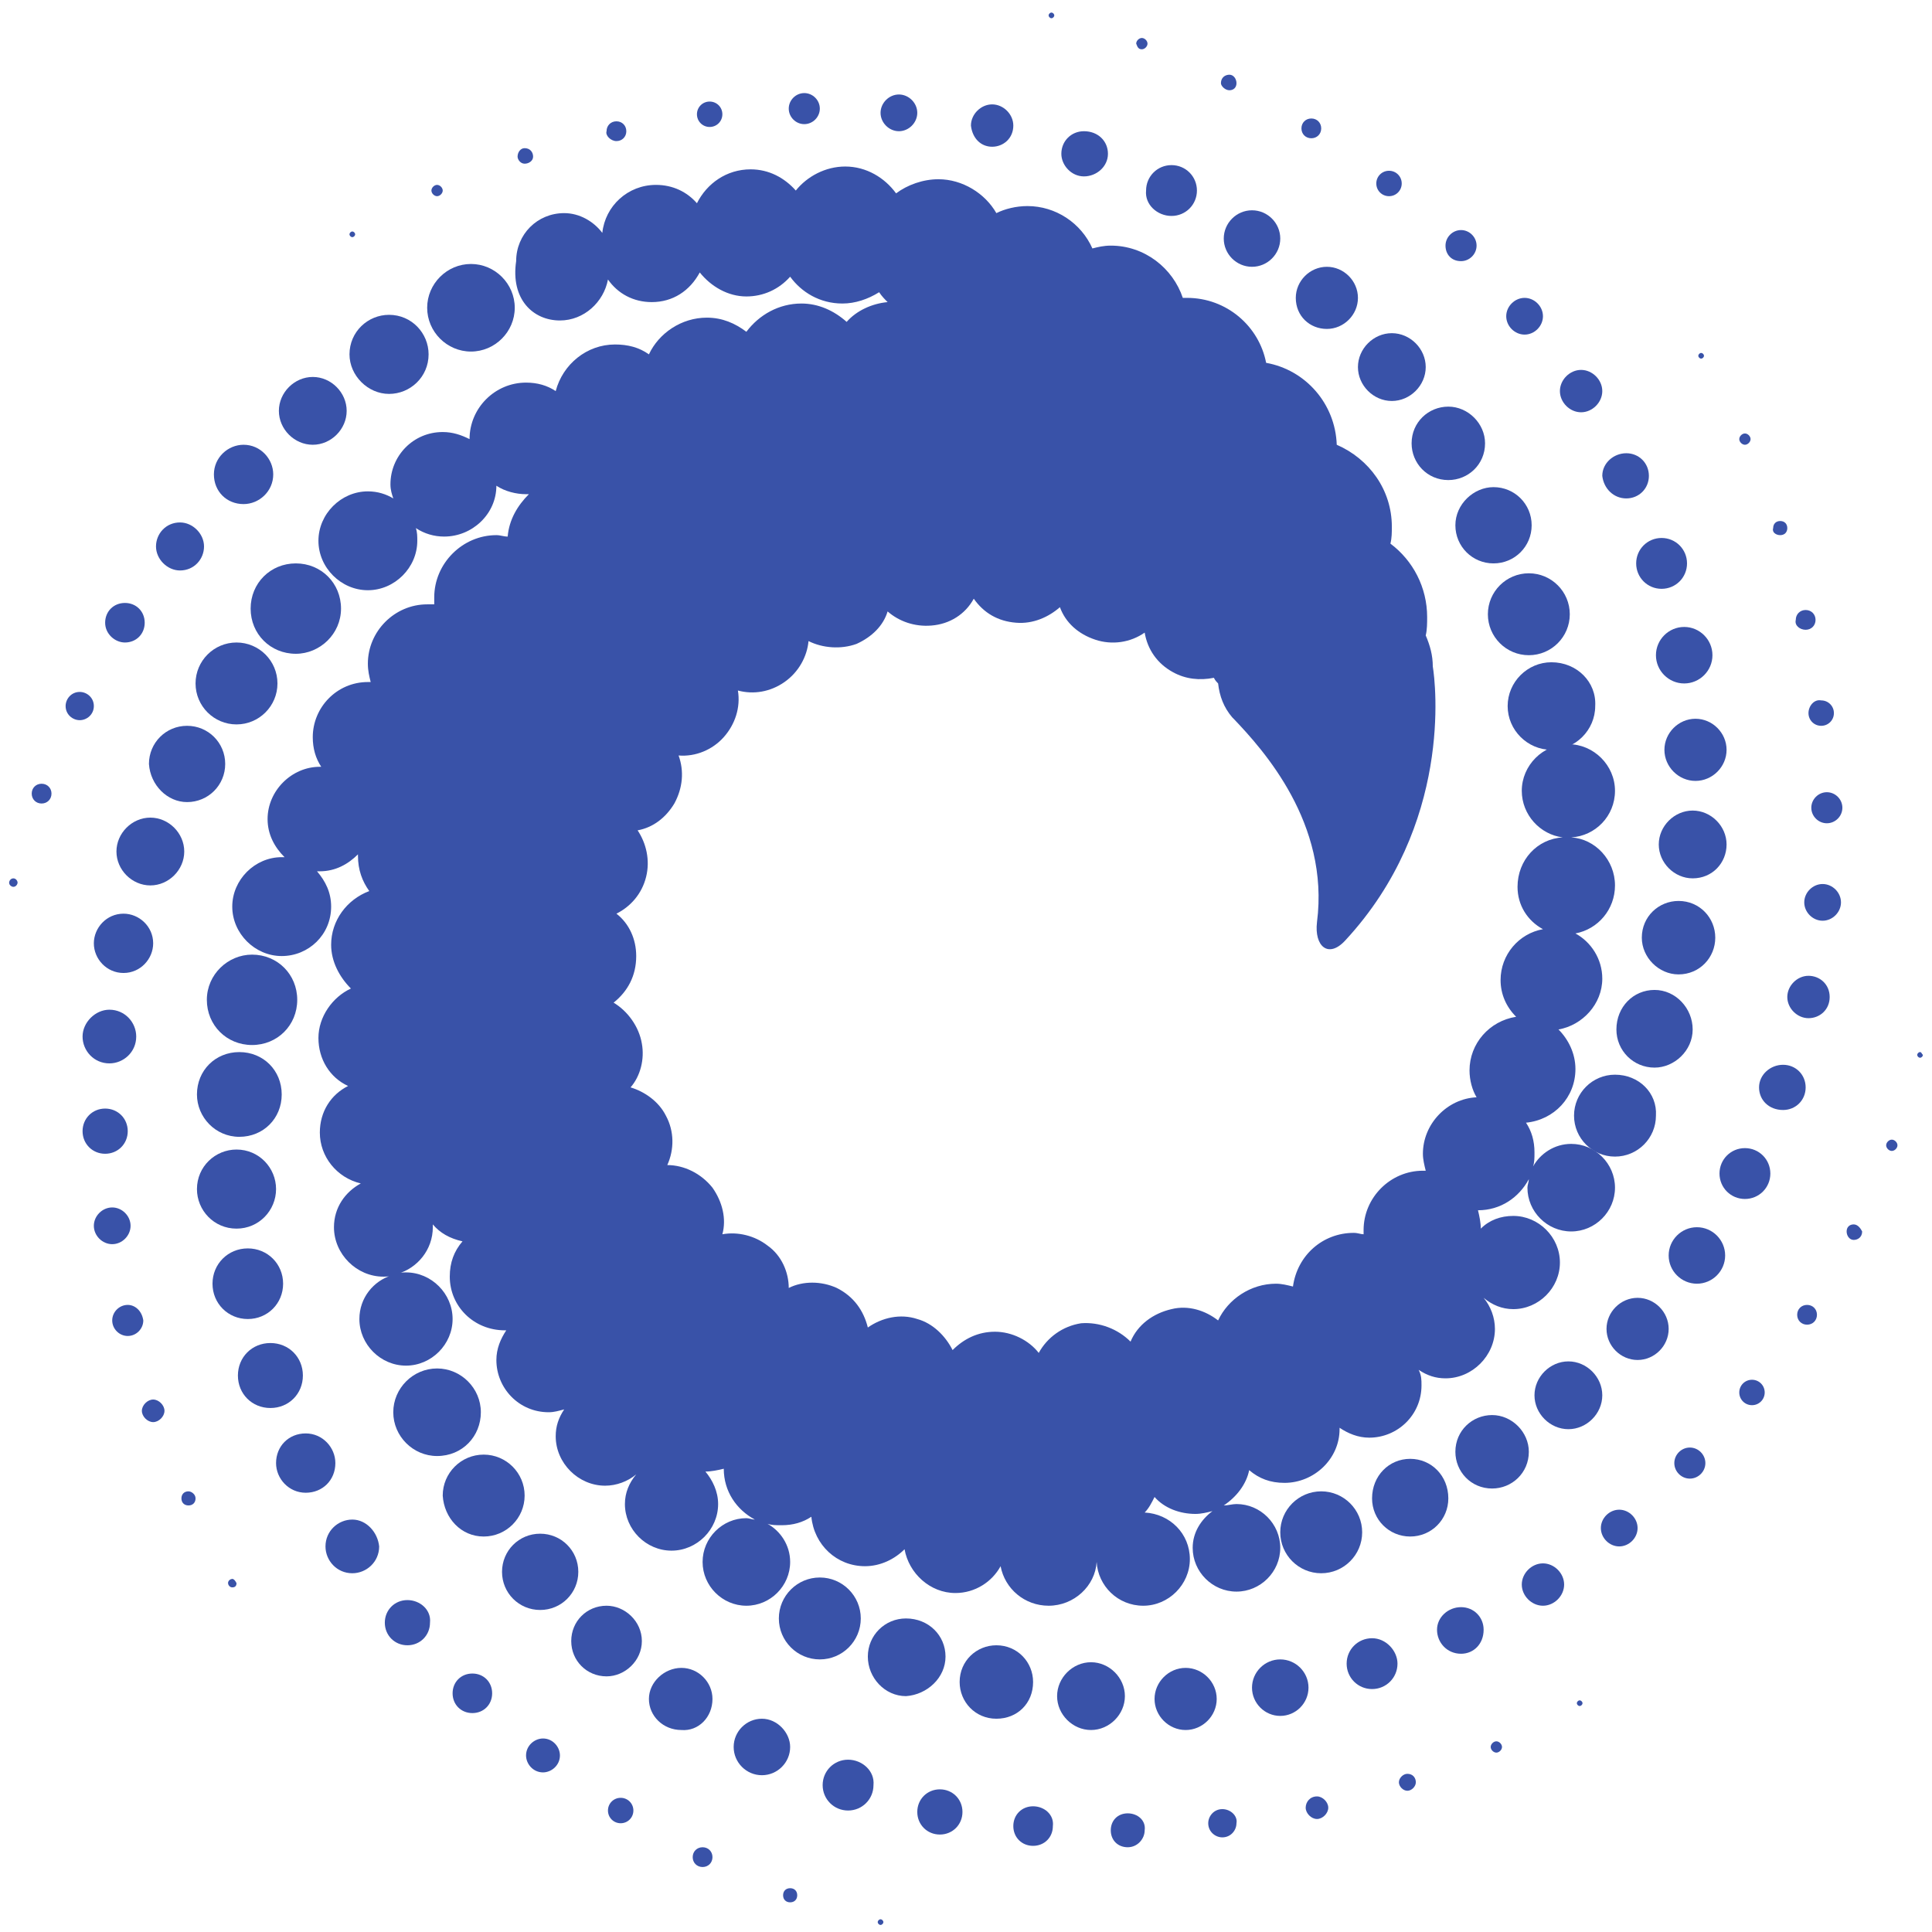 <svg width="106" height="106" viewBox="0 0 106 106" fill="none" xmlns="http://www.w3.org/2000/svg">
<path d="M48.312 105.302C48.234 105.302 48.157 105.38 48.157 105.457C48.157 105.535 48.234 105.612 48.312 105.612C48.389 105.612 48.467 105.535 48.467 105.457C48.467 105.38 48.389 105.302 48.312 105.302Z" fill="#3952A8"/>
<path d="M43.352 103.597C43.12 103.597 42.965 103.752 42.965 103.985C42.965 104.217 43.12 104.372 43.352 104.372C43.585 104.372 43.74 104.217 43.74 103.985C43.74 103.752 43.585 103.597 43.352 103.597Z" fill="#3952A8"/>
<path d="M38.548 101.35C38.238 101.35 38.005 101.583 38.005 101.893C38.005 102.202 38.238 102.435 38.548 102.435C38.858 102.435 39.09 102.202 39.09 101.893C39.09 101.583 38.858 101.35 38.548 101.35Z" fill="#3952A8"/>
<path d="M34.053 98.638C33.666 98.638 33.356 98.948 33.356 99.335C33.356 99.723 33.666 100.033 34.053 100.033C34.441 100.033 34.751 99.723 34.751 99.335C34.751 98.948 34.441 98.638 34.053 98.638Z" fill="#3952A8"/>
<path d="M29.792 95.383C29.327 95.383 28.862 95.771 28.862 96.313C28.862 96.778 29.249 97.243 29.792 97.243C30.256 97.243 30.721 96.856 30.721 96.313C30.721 95.848 30.334 95.383 29.792 95.383Z" fill="#3952A8"/>
<path d="M25.917 91.819C25.297 91.819 24.832 92.284 24.832 92.904C24.832 93.524 25.297 93.989 25.917 93.989C26.537 93.989 27.002 93.524 27.002 92.904C27.002 92.284 26.537 91.819 25.917 91.819Z" fill="#3952A8"/>
<path d="M22.352 87.789C21.655 87.789 21.113 88.332 21.113 89.029C21.113 89.727 21.655 90.269 22.352 90.269C23.05 90.269 23.592 89.727 23.592 89.029C23.67 88.332 23.05 87.789 22.352 87.789Z" fill="#3952A8"/>
<path d="M19.33 83.372C18.555 83.372 17.858 83.992 17.858 84.845C17.858 85.62 18.478 86.317 19.33 86.317C20.105 86.317 20.803 85.697 20.803 84.845C20.725 84.07 20.105 83.372 19.33 83.372Z" fill="#3952A8"/>
<path d="M18.4 80.273C18.4 79.42 17.703 78.645 16.773 78.645C15.843 78.645 15.146 79.343 15.146 80.273C15.146 81.125 15.843 81.9 16.773 81.9C17.703 81.9 18.4 81.203 18.4 80.273Z" fill="#3952A8"/>
<path d="M16.618 75.468C16.618 74.461 15.843 73.686 14.836 73.686C13.828 73.686 13.053 74.461 13.053 75.468C13.053 76.476 13.828 77.251 14.836 77.251C15.843 77.251 16.618 76.476 16.618 75.468Z" fill="#3952A8"/>
<path d="M15.533 70.431C15.533 69.347 14.681 68.494 13.596 68.494C12.511 68.494 11.659 69.347 11.659 70.431C11.659 71.516 12.511 72.369 13.596 72.369C14.681 72.369 15.533 71.516 15.533 70.431Z" fill="#3952A8"/>
<path d="M15.146 65.24C15.146 64.077 14.216 63.07 12.976 63.07C11.814 63.07 10.806 64 10.806 65.24C10.806 66.402 11.736 67.409 12.976 67.409C14.216 67.409 15.146 66.402 15.146 65.24Z" fill="#3952A8"/>
<path d="M13.131 62.372C14.448 62.372 15.456 61.365 15.456 60.048C15.456 58.73 14.448 57.723 13.131 57.723C11.814 57.723 10.806 58.73 10.806 60.048C10.806 61.288 11.814 62.372 13.131 62.372Z" fill="#3952A8"/>
<path d="M11.349 54.856C11.349 56.251 12.434 57.335 13.829 57.335C15.223 57.335 16.308 56.251 16.308 54.856C16.308 53.461 15.223 52.376 13.829 52.376C12.511 52.376 11.349 53.461 11.349 54.856Z" fill="#3952A8"/>
<path d="M86.67 93.291C86.592 93.291 86.515 93.369 86.515 93.446C86.515 93.524 86.592 93.601 86.67 93.601C86.747 93.601 86.825 93.524 86.825 93.446C86.825 93.369 86.747 93.291 86.67 93.291Z" fill="#3952A8"/>
<path d="M82.098 95.538C81.943 95.538 81.788 95.693 81.788 95.848C81.788 96.003 81.943 96.158 82.098 96.158C82.253 96.158 82.408 96.003 82.408 95.848C82.408 95.693 82.253 95.538 82.098 95.538Z" fill="#3952A8"/>
<path d="M77.216 97.321C76.983 97.321 76.751 97.553 76.751 97.785C76.751 98.018 76.983 98.251 77.216 98.251C77.448 98.251 77.681 98.018 77.681 97.785C77.681 97.553 77.526 97.321 77.216 97.321Z" fill="#3952A8"/>
<path d="M72.257 98.561C71.869 98.561 71.637 98.871 71.637 99.18C71.637 99.49 71.947 99.8 72.257 99.8C72.567 99.8 72.876 99.49 72.876 99.18C72.876 98.871 72.567 98.561 72.257 98.561Z" fill="#3952A8"/>
<path d="M67.064 99.258C66.6 99.258 66.29 99.645 66.29 100.033C66.29 100.498 66.677 100.808 67.064 100.808C67.529 100.808 67.839 100.42 67.839 100.033C67.917 99.645 67.529 99.258 67.064 99.258Z" fill="#3952A8"/>
<path d="M61.873 99.49C61.33 99.49 60.943 99.878 60.943 100.42C60.943 100.963 61.33 101.35 61.873 101.35C62.415 101.35 62.803 100.885 62.803 100.42C62.88 99.878 62.415 99.49 61.873 99.49Z" fill="#3952A8"/>
<path d="M56.681 99.103C56.061 99.103 55.596 99.568 55.596 100.188C55.596 100.808 56.061 101.273 56.681 101.273C57.301 101.273 57.766 100.808 57.766 100.188C57.843 99.568 57.301 99.103 56.681 99.103Z" fill="#3952A8"/>
<path d="M51.566 98.173C50.869 98.173 50.327 98.716 50.327 99.413C50.327 100.11 50.869 100.653 51.566 100.653C52.264 100.653 52.806 100.11 52.806 99.413C52.806 98.716 52.264 98.173 51.566 98.173Z" fill="#3952A8"/>
<path d="M46.53 96.546C45.755 96.546 45.135 97.166 45.135 97.941C45.135 98.715 45.755 99.335 46.53 99.335C47.304 99.335 47.924 98.715 47.924 97.941C48.002 97.166 47.304 96.546 46.53 96.546Z" fill="#3952A8"/>
<path d="M41.803 94.299C40.95 94.299 40.253 94.996 40.253 95.848C40.253 96.701 40.95 97.398 41.803 97.398C42.655 97.398 43.352 96.701 43.352 95.848C43.352 95.073 42.655 94.299 41.803 94.299Z" fill="#3952A8"/>
<path d="M39.09 93.214C39.09 92.284 38.316 91.509 37.386 91.509C36.456 91.509 35.603 92.284 35.603 93.214C35.603 94.144 36.378 94.918 37.386 94.918C38.316 94.996 39.09 94.221 39.09 93.214Z" fill="#3952A8"/>
<path d="M33.279 88.099C32.194 88.099 31.341 88.952 31.341 90.037C31.341 91.121 32.194 91.974 33.279 91.974C34.286 91.974 35.216 91.121 35.216 90.037C35.216 88.952 34.286 88.099 33.279 88.099Z" fill="#3952A8"/>
<path d="M29.636 84.147C28.474 84.147 27.544 85.077 27.544 86.24C27.544 87.402 28.474 88.332 29.636 88.332C30.799 88.332 31.729 87.402 31.729 86.24C31.729 85.077 30.799 84.147 29.636 84.147Z" fill="#3952A8"/>
<path d="M26.537 84.302C27.777 84.302 28.784 83.295 28.784 82.055C28.784 80.815 27.777 79.808 26.537 79.808C25.297 79.808 24.29 80.815 24.29 82.055C24.367 83.295 25.297 84.302 26.537 84.302Z" fill="#3952A8"/>
<path d="M26.382 77.483C26.382 76.166 25.297 75.081 23.98 75.081C22.662 75.081 21.577 76.166 21.577 77.483C21.577 78.8 22.662 79.885 23.98 79.885C25.374 79.885 26.382 78.8 26.382 77.483Z" fill="#3952A8"/>
<path d="M105.345 57.723C105.268 57.723 105.19 57.8 105.19 57.878C105.19 57.955 105.268 58.033 105.345 58.033C105.423 58.033 105.5 57.955 105.5 57.878C105.423 57.8 105.423 57.723 105.345 57.723Z" fill="#3952A8"/>
<path d="M103.795 62.527C103.64 62.527 103.485 62.682 103.485 62.837C103.485 62.992 103.64 63.147 103.795 63.147C103.95 63.147 104.105 62.992 104.105 62.837C104.105 62.682 103.95 62.527 103.795 62.527Z" fill="#3952A8"/>
<path d="M101.703 67.177C101.471 67.177 101.316 67.332 101.316 67.564C101.316 67.797 101.471 68.029 101.703 68.029C101.935 68.029 102.168 67.874 102.168 67.564C102.09 67.409 101.935 67.177 101.703 67.177Z" fill="#3952A8"/>
<path d="M99.146 71.594C98.836 71.594 98.603 71.826 98.603 72.136C98.603 72.446 98.836 72.679 99.146 72.679C99.456 72.679 99.688 72.446 99.688 72.136C99.688 71.826 99.456 71.594 99.146 71.594Z" fill="#3952A8"/>
<path d="M96.124 75.701C95.736 75.701 95.426 76.011 95.426 76.398C95.426 76.785 95.736 77.096 96.124 77.096C96.511 77.096 96.821 76.785 96.821 76.398C96.821 76.011 96.511 75.701 96.124 75.701Z" fill="#3952A8"/>
<path d="M92.714 79.42C92.249 79.42 91.862 79.808 91.862 80.273C91.862 80.738 92.249 81.125 92.714 81.125C93.179 81.125 93.566 80.738 93.566 80.273C93.566 79.808 93.179 79.42 92.714 79.42Z" fill="#3952A8"/>
<path d="M88.839 82.83C88.297 82.83 87.832 83.295 87.832 83.837C87.832 84.38 88.297 84.845 88.839 84.845C89.382 84.845 89.847 84.38 89.847 83.837C89.847 83.295 89.382 82.83 88.839 82.83Z" fill="#3952A8"/>
<path d="M84.655 85.775C84.035 85.775 83.493 86.317 83.493 86.937C83.493 87.557 84.035 88.099 84.655 88.099C85.275 88.099 85.817 87.557 85.817 86.937C85.817 86.317 85.275 85.775 84.655 85.775Z" fill="#3952A8"/>
<path d="M80.161 88.177C79.463 88.177 78.843 88.719 78.843 89.417C78.843 90.114 79.386 90.734 80.161 90.734C80.858 90.734 81.4 90.192 81.4 89.417C81.4 88.719 80.858 88.177 80.161 88.177Z" fill="#3952A8"/>
<path d="M75.279 89.882C74.504 89.882 73.884 90.501 73.884 91.276C73.884 92.051 74.504 92.671 75.279 92.671C76.053 92.671 76.674 92.051 76.674 91.276C76.674 90.579 76.053 89.882 75.279 89.882Z" fill="#3952A8"/>
<path d="M70.242 91.044C69.389 91.044 68.692 91.741 68.692 92.594C68.692 93.446 69.389 94.144 70.242 94.144C71.094 94.144 71.791 93.446 71.791 92.594C71.791 91.741 71.094 91.044 70.242 91.044Z" fill="#3952A8"/>
<path d="M65.05 91.509C64.12 91.509 63.345 92.284 63.345 93.214C63.345 94.144 64.12 94.918 65.05 94.918C65.98 94.918 66.755 94.144 66.755 93.214C66.755 92.284 65.98 91.509 65.05 91.509Z" fill="#3952A8"/>
<path d="M61.718 93.059C61.718 92.051 60.865 91.199 59.858 91.199C58.851 91.199 57.998 92.051 57.998 93.059C57.998 94.066 58.851 94.918 59.858 94.918C60.865 94.918 61.718 94.066 61.718 93.059Z" fill="#3952A8"/>
<path d="M56.681 92.284C56.681 91.199 55.828 90.269 54.666 90.269C53.581 90.269 52.651 91.121 52.651 92.284C52.651 93.369 53.504 94.299 54.666 94.299C55.828 94.299 56.681 93.446 56.681 92.284Z" fill="#3952A8"/>
<path d="M51.876 90.889C51.876 89.727 50.947 88.797 49.707 88.797C48.544 88.797 47.614 89.727 47.614 90.889C47.614 92.051 48.544 93.059 49.707 93.059C50.869 92.981 51.876 92.051 51.876 90.889Z" fill="#3952A8"/>
<path d="M47.227 88.797C47.227 87.557 46.219 86.55 44.98 86.55C43.74 86.55 42.732 87.557 42.732 88.797C42.732 90.037 43.74 91.044 44.98 91.044C46.219 91.044 47.227 90.037 47.227 88.797Z" fill="#3952A8"/>
<path d="M93.334 19.675C93.412 19.675 93.489 19.598 93.489 19.52C93.489 19.442 93.412 19.365 93.334 19.365C93.257 19.365 93.179 19.442 93.179 19.52C93.179 19.598 93.257 19.675 93.334 19.675Z" fill="#3952A8"/>
<path d="M95.736 24.402C95.891 24.402 96.046 24.247 96.046 24.092C96.046 23.937 95.891 23.782 95.736 23.782C95.581 23.782 95.426 23.937 95.426 24.092C95.426 24.247 95.581 24.402 95.736 24.402Z" fill="#3952A8"/>
<path d="M97.673 29.361C97.906 29.361 98.061 29.206 98.061 28.974C98.061 28.741 97.906 28.586 97.673 28.586C97.441 28.586 97.286 28.741 97.286 28.974C97.209 29.206 97.441 29.361 97.673 29.361Z" fill="#3952A8"/>
<path d="M99.068 34.553C99.378 34.553 99.611 34.321 99.611 34.011C99.611 33.701 99.378 33.468 99.068 33.468C98.758 33.468 98.526 33.701 98.526 34.011C98.448 34.321 98.758 34.553 99.068 34.553Z" fill="#3952A8"/>
<path d="M99.223 39.125C99.223 39.513 99.533 39.822 99.921 39.822C100.308 39.822 100.618 39.513 100.618 39.125C100.618 38.738 100.308 38.428 99.921 38.428C99.533 38.35 99.223 38.738 99.223 39.125Z" fill="#3952A8"/>
<path d="M100.231 43.465C99.766 43.465 99.378 43.852 99.378 44.317C99.378 44.782 99.766 45.169 100.231 45.169C100.696 45.169 101.083 44.782 101.083 44.317C101.083 43.852 100.696 43.465 100.231 43.465Z" fill="#3952A8"/>
<path d="M99.998 48.502C99.456 48.502 98.991 48.966 98.991 49.509C98.991 50.051 99.456 50.516 99.998 50.516C100.541 50.516 101.006 50.051 101.006 49.509C101.006 48.966 100.541 48.502 99.998 48.502Z" fill="#3952A8"/>
<path d="M99.223 53.538C98.603 53.538 98.061 54.081 98.061 54.701C98.061 55.321 98.603 55.863 99.223 55.863C99.843 55.863 100.386 55.398 100.386 54.701C100.386 54.003 99.843 53.538 99.223 53.538Z" fill="#3952A8"/>
<path d="M99.068 59.66C99.068 58.963 98.526 58.42 97.828 58.42C97.131 58.42 96.511 58.963 96.511 59.66C96.511 60.358 97.053 60.9 97.828 60.9C98.526 60.9 99.068 60.358 99.068 59.66Z" fill="#3952A8"/>
<path d="M95.736 62.992C94.961 62.992 94.341 63.612 94.341 64.387C94.341 65.162 94.961 65.782 95.736 65.782C96.511 65.782 97.131 65.162 97.131 64.387C97.131 63.612 96.511 62.992 95.736 62.992Z" fill="#3952A8"/>
<path d="M93.102 67.332C92.249 67.332 91.552 68.029 91.552 68.882C91.552 69.734 92.249 70.431 93.102 70.431C93.954 70.431 94.651 69.734 94.651 68.882C94.651 68.029 93.954 67.332 93.102 67.332Z" fill="#3952A8"/>
<path d="M89.847 71.206C88.917 71.206 88.142 71.981 88.142 72.911C88.142 73.841 88.917 74.616 89.847 74.616C90.777 74.616 91.552 73.841 91.552 72.911C91.552 71.981 90.777 71.206 89.847 71.206Z" fill="#3952A8"/>
<path d="M86.05 74.693C85.043 74.693 84.19 75.546 84.19 76.553C84.19 77.561 85.043 78.413 86.05 78.413C87.057 78.413 87.91 77.561 87.91 76.553C87.91 75.546 87.057 74.693 86.05 74.693Z" fill="#3952A8"/>
<path d="M81.865 77.638C80.78 77.638 79.85 78.491 79.85 79.653C79.85 80.738 80.703 81.668 81.865 81.668C82.95 81.668 83.88 80.815 83.88 79.653C83.88 78.568 82.95 77.638 81.865 77.638Z" fill="#3952A8"/>
<path d="M77.371 80.04C76.209 80.04 75.279 80.97 75.279 82.21C75.279 83.372 76.209 84.302 77.371 84.302C78.533 84.302 79.463 83.372 79.463 82.21C79.463 80.97 78.533 80.04 77.371 80.04Z" fill="#3952A8"/>
<path d="M72.489 81.823C71.249 81.823 70.242 82.83 70.242 84.07C70.242 85.31 71.249 86.317 72.489 86.317C73.729 86.317 74.736 85.31 74.736 84.07C74.736 82.83 73.729 81.823 72.489 81.823Z" fill="#3952A8"/>
<path d="M57.688 1C57.766 1 57.843 0.922 57.843 0.845C57.843 0.767 57.766 0.69 57.688 0.69C57.611 0.69 57.533 0.767 57.533 0.845C57.533 0.922 57.611 1 57.688 1Z" fill="#3952A8"/>
<path d="M62.648 2.704C62.803 2.704 62.958 2.549 62.958 2.394C62.958 2.239 62.803 2.084 62.648 2.084C62.493 2.084 62.338 2.239 62.338 2.394C62.415 2.627 62.493 2.704 62.648 2.704Z" fill="#3952A8"/>
<path d="M67.452 4.952C67.684 4.952 67.84 4.797 67.84 4.564C67.84 4.332 67.684 4.099 67.452 4.099C67.219 4.099 66.987 4.254 66.987 4.564C66.987 4.719 67.219 4.952 67.452 4.952Z" fill="#3952A8"/>
<path d="M71.947 7.586C72.256 7.586 72.489 7.354 72.489 7.044C72.489 6.734 72.256 6.501 71.947 6.501C71.636 6.501 71.404 6.734 71.404 7.044C71.404 7.354 71.636 7.586 71.947 7.586Z" fill="#3952A8"/>
<path d="M76.209 10.764C76.596 10.764 76.906 10.454 76.906 10.066C76.906 9.679 76.596 9.369 76.209 9.369C75.821 9.369 75.511 9.679 75.511 10.066C75.511 10.454 75.821 10.764 76.209 10.764Z" fill="#3952A8"/>
<path d="M80.16 14.328C80.626 14.328 81.013 13.941 81.013 13.476C81.013 13.011 80.626 12.623 80.16 12.623C79.696 12.623 79.308 13.011 79.308 13.476C79.308 13.941 79.618 14.328 80.16 14.328Z" fill="#3952A8"/>
<path d="M83.648 18.358C84.19 18.358 84.655 17.893 84.655 17.35C84.655 16.808 84.19 16.343 83.648 16.343C83.105 16.343 82.64 16.808 82.64 17.35C82.64 17.893 83.105 18.358 83.648 18.358Z" fill="#3952A8"/>
<path d="M86.747 22.62C87.367 22.62 87.91 22.077 87.91 21.457C87.91 20.837 87.367 20.295 86.747 20.295C86.127 20.295 85.585 20.837 85.585 21.457C85.585 22.077 86.127 22.62 86.747 22.62Z" fill="#3952A8"/>
<path d="M89.227 27.346C89.924 27.346 90.467 26.804 90.467 26.107C90.467 25.409 89.924 24.867 89.227 24.867C88.53 24.867 87.91 25.409 87.91 26.107C87.987 26.804 88.53 27.346 89.227 27.346Z" fill="#3952A8"/>
<path d="M89.769 30.911C89.769 31.686 90.389 32.306 91.164 32.306C91.939 32.306 92.559 31.686 92.559 30.911C92.559 30.136 91.939 29.516 91.164 29.516C90.389 29.516 89.769 30.136 89.769 30.911Z" fill="#3952A8"/>
<path d="M90.854 35.948C90.854 36.8 91.552 37.498 92.404 37.498C93.257 37.498 93.954 36.8 93.954 35.948C93.954 35.096 93.257 34.398 92.404 34.398C91.552 34.398 90.854 35.096 90.854 35.948Z" fill="#3952A8"/>
<path d="M91.319 41.14C91.319 42.07 92.094 42.845 93.024 42.845C93.954 42.845 94.729 42.07 94.729 41.14C94.729 40.21 93.954 39.435 93.024 39.435C92.094 39.435 91.319 40.21 91.319 41.14Z" fill="#3952A8"/>
<path d="M94.729 46.332C94.729 45.324 93.876 44.472 92.869 44.472C91.862 44.472 91.009 45.324 91.009 46.332C91.009 47.339 91.862 48.191 92.869 48.191C93.954 48.191 94.729 47.339 94.729 46.332Z" fill="#3952A8"/>
<path d="M94.109 51.446C94.109 50.361 93.257 49.431 92.094 49.431C91.009 49.431 90.079 50.284 90.079 51.446C90.079 52.531 91.009 53.461 92.094 53.461C93.257 53.461 94.109 52.531 94.109 51.446Z" fill="#3952A8"/>
<path d="M92.869 56.483C92.869 55.321 91.939 54.313 90.777 54.313C89.615 54.313 88.685 55.243 88.685 56.483C88.685 57.645 89.615 58.575 90.777 58.575C91.862 58.575 92.869 57.645 92.869 56.483Z" fill="#3952A8"/>
<path d="M88.607 58.963C87.367 58.963 86.36 59.97 86.36 61.21C86.36 62.45 87.367 63.457 88.607 63.457C89.847 63.457 90.854 62.45 90.854 61.21C90.932 59.97 89.924 58.963 88.607 58.963Z" fill="#3952A8"/>
<path d="M19.33 13.011C19.408 13.011 19.485 12.933 19.485 12.856C19.485 12.778 19.408 12.701 19.33 12.701C19.253 12.701 19.175 12.778 19.175 12.856C19.175 12.933 19.253 13.011 19.33 13.011Z" fill="#3952A8"/>
<path d="M23.98 10.764C24.135 10.764 24.29 10.608 24.29 10.454C24.29 10.299 24.135 10.144 23.98 10.144C23.825 10.144 23.67 10.299 23.67 10.454C23.67 10.608 23.825 10.764 23.98 10.764Z" fill="#3952A8"/>
<path d="M28.784 8.981C29.017 8.981 29.249 8.826 29.249 8.594C29.249 8.361 29.094 8.129 28.784 8.129C28.552 8.129 28.397 8.361 28.397 8.594C28.397 8.749 28.552 8.981 28.784 8.981Z" fill="#3952A8"/>
<path d="M33.821 7.741C34.131 7.741 34.363 7.509 34.363 7.199C34.363 6.889 34.131 6.656 33.821 6.656C33.511 6.656 33.279 6.889 33.279 7.199C33.201 7.431 33.511 7.741 33.821 7.741Z" fill="#3952A8"/>
<path d="M38.935 6.966C39.323 6.966 39.633 6.656 39.633 6.269C39.633 5.881 39.323 5.572 38.935 5.572C38.548 5.572 38.238 5.881 38.238 6.269C38.238 6.656 38.548 6.966 38.935 6.966Z" fill="#3952A8"/>
<path d="M44.127 6.811C44.592 6.811 44.98 6.424 44.98 5.959C44.98 5.494 44.592 5.107 44.127 5.107C43.662 5.107 43.275 5.494 43.275 5.959C43.275 6.424 43.662 6.811 44.127 6.811Z" fill="#3952A8"/>
<path d="M49.319 7.199C49.862 7.199 50.327 6.734 50.327 6.191C50.327 5.649 49.862 5.184 49.319 5.184C48.777 5.184 48.312 5.649 48.312 6.191C48.312 6.734 48.777 7.199 49.319 7.199Z" fill="#3952A8"/>
<path d="M54.434 8.051C55.053 8.051 55.596 7.586 55.596 6.889C55.596 6.269 55.053 5.727 54.434 5.727C53.814 5.727 53.271 6.269 53.271 6.889C53.349 7.586 53.814 8.051 54.434 8.051Z" fill="#3952A8"/>
<path d="M59.47 9.678C60.168 9.678 60.788 9.136 60.788 8.439C60.788 7.741 60.245 7.199 59.47 7.199C58.773 7.199 58.231 7.741 58.231 8.439C58.231 9.059 58.773 9.678 59.47 9.678Z" fill="#3952A8"/>
<path d="M64.275 11.848C65.05 11.848 65.67 11.229 65.67 10.454C65.67 9.679 65.05 9.059 64.275 9.059C63.5 9.059 62.88 9.679 62.88 10.454C62.803 11.229 63.5 11.848 64.275 11.848Z" fill="#3952A8"/>
<path d="M67.142 13.088C67.142 13.941 67.84 14.638 68.692 14.638C69.544 14.638 70.242 13.941 70.242 13.088C70.242 12.236 69.544 11.538 68.692 11.538C67.84 11.538 67.142 12.236 67.142 13.088Z" fill="#3952A8"/>
<path d="M72.799 18.047C73.729 18.047 74.504 17.273 74.504 16.343C74.504 15.413 73.729 14.638 72.799 14.638C71.869 14.638 71.094 15.413 71.094 16.343C71.094 17.35 71.869 18.047 72.799 18.047Z" fill="#3952A8"/>
<path d="M76.363 22C77.371 22 78.223 21.147 78.223 20.14C78.223 19.132 77.371 18.28 76.363 18.28C75.356 18.28 74.504 19.132 74.504 20.14C74.504 21.147 75.356 22 76.363 22Z" fill="#3952A8"/>
<path d="M79.463 22.31C78.378 22.31 77.448 23.162 77.448 24.324C77.448 25.409 78.301 26.339 79.463 26.339C80.548 26.339 81.478 25.487 81.478 24.324C81.478 23.239 80.548 22.31 79.463 22.31Z" fill="#3952A8"/>
<path d="M79.85 28.819C79.85 29.981 80.78 30.911 81.943 30.911C83.105 30.911 84.035 29.981 84.035 28.819C84.035 27.657 83.105 26.727 81.943 26.727C80.858 26.727 79.85 27.657 79.85 28.819Z" fill="#3952A8"/>
<path d="M81.633 33.701C81.633 34.941 82.64 35.948 83.88 35.948C85.12 35.948 86.127 34.941 86.127 33.701C86.127 32.461 85.12 31.454 83.88 31.454C82.64 31.454 81.633 32.461 81.633 33.701Z" fill="#3952A8"/>
<path d="M85.12 36.335C83.803 36.335 82.718 37.42 82.718 38.738C82.718 40.055 83.803 41.14 85.12 41.14C86.437 41.14 87.522 40.055 87.522 38.738C87.6 37.42 86.515 36.335 85.12 36.335Z" fill="#3952A8"/>
<path d="M0.732 48.192C0.577 48.192 0.5 48.347 0.5 48.424C0.5 48.579 0.655 48.657 0.732 48.657C0.887 48.657 0.965 48.502 0.965 48.424C0.965 48.347 0.887 48.192 0.732 48.192Z" fill="#3952A8"/>
<path d="M2.282 43C1.972 43 1.74 43.232 1.74 43.542C1.74 43.852 1.972 44.085 2.282 44.085C2.592 44.085 2.825 43.852 2.825 43.542C2.825 43.232 2.592 43 2.282 43Z" fill="#3952A8"/>
<path d="M5.149 38.738C5.149 38.273 4.762 37.963 4.375 37.963C3.91 37.963 3.6 38.35 3.6 38.738C3.6 39.203 3.987 39.513 4.375 39.513C4.762 39.513 5.149 39.203 5.149 38.738Z" fill="#3952A8"/>
<path d="M6.854 35.251C7.474 35.251 7.939 34.786 7.939 34.166C7.939 33.546 7.474 33.081 6.854 33.081C6.234 33.081 5.769 33.546 5.769 34.166C5.769 34.786 6.312 35.251 6.854 35.251Z" fill="#3952A8"/>
<path d="M9.876 31.299C10.651 31.299 11.194 30.679 11.194 29.981C11.194 29.284 10.574 28.664 9.876 28.664C9.101 28.664 8.559 29.284 8.559 29.981C8.559 30.679 9.179 31.299 9.876 31.299Z" fill="#3952A8"/>
<path d="M13.364 27.657C14.216 27.657 14.991 26.959 14.991 26.029C14.991 25.177 14.293 24.402 13.364 24.402C12.511 24.402 11.736 25.099 11.736 26.029C11.736 26.959 12.434 27.657 13.364 27.657Z" fill="#3952A8"/>
<path d="M17.161 24.402C18.168 24.402 19.02 23.549 19.02 22.542C19.02 21.535 18.168 20.682 17.161 20.682C16.153 20.682 15.301 21.535 15.301 22.542C15.301 23.549 16.153 24.402 17.161 24.402Z" fill="#3952A8"/>
<path d="M21.345 21.612C22.507 21.612 23.515 20.682 23.515 19.442C23.515 18.28 22.585 17.273 21.345 17.273C20.183 17.273 19.175 18.203 19.175 19.442C19.175 20.605 20.183 21.612 21.345 21.612Z" fill="#3952A8"/>
<path d="M25.84 19.288C27.157 19.288 28.242 18.203 28.242 16.885C28.242 15.568 27.157 14.483 25.84 14.483C24.522 14.483 23.437 15.568 23.437 16.885C23.437 18.203 24.522 19.288 25.84 19.288Z" fill="#3952A8"/>
<path d="M30.721 17.583C32.039 17.583 33.124 16.575 33.356 15.335C33.898 16.11 34.751 16.575 35.758 16.575C36.921 16.575 37.85 15.955 38.393 14.948C39.013 15.723 39.943 16.265 40.95 16.265C41.88 16.265 42.733 15.878 43.352 15.181C43.972 16.033 44.98 16.653 46.22 16.653C46.917 16.653 47.614 16.42 48.234 16.033C48.389 16.265 48.544 16.42 48.699 16.575C47.847 16.653 46.995 17.04 46.452 17.66C45.755 17.04 44.902 16.653 43.972 16.653C42.733 16.653 41.648 17.273 40.95 18.203C40.33 17.738 39.633 17.428 38.78 17.428C37.386 17.428 36.146 18.28 35.603 19.442C35.061 19.055 34.441 18.9 33.743 18.9C32.194 18.9 30.876 19.985 30.489 21.457C30.024 21.147 29.482 20.992 28.862 20.992C27.157 20.992 25.762 22.387 25.762 24.092C25.297 23.86 24.832 23.704 24.29 23.704C22.662 23.704 21.422 25.022 21.422 26.572C21.422 26.882 21.5 27.114 21.578 27.347C21.19 27.114 20.725 26.959 20.183 26.959C18.71 26.959 17.471 28.199 17.471 29.671C17.471 31.144 18.71 32.383 20.183 32.383C21.655 32.383 22.895 31.144 22.895 29.671C22.895 29.439 22.895 29.206 22.817 28.974C23.282 29.284 23.825 29.439 24.367 29.439C25.917 29.439 27.234 28.199 27.234 26.649C27.699 26.959 28.319 27.114 28.862 27.114C28.939 27.114 28.939 27.114 29.017 27.114C28.397 27.734 27.932 28.509 27.854 29.439C27.622 29.439 27.467 29.361 27.234 29.361C25.375 29.361 23.825 30.911 23.825 32.771C23.825 32.926 23.825 33.003 23.825 33.158C23.67 33.158 23.592 33.158 23.437 33.158C21.655 33.158 20.183 34.631 20.183 36.413C20.183 36.8 20.26 37.11 20.338 37.42C20.26 37.42 20.183 37.42 20.183 37.42C18.478 37.42 17.16 38.815 17.16 40.443C17.16 41.062 17.316 41.605 17.625 42.07H17.548C15.998 42.07 14.681 43.387 14.681 44.937C14.681 45.789 15.068 46.487 15.611 47.029C15.533 47.029 15.533 47.029 15.456 47.029C13.983 47.029 12.743 48.269 12.743 49.741C12.743 51.214 13.983 52.454 15.456 52.454C16.928 52.454 18.168 51.291 18.168 49.741C18.168 48.967 17.858 48.347 17.393 47.804C17.471 47.804 17.548 47.804 17.548 47.804C18.4 47.804 19.098 47.417 19.64 46.874V46.952C19.64 47.727 19.873 48.347 20.26 48.889C19.02 49.354 18.168 50.516 18.168 51.834C18.168 52.764 18.633 53.616 19.253 54.236C18.245 54.701 17.471 55.786 17.471 56.948C17.471 58.11 18.09 59.118 19.098 59.583C18.168 60.048 17.548 60.978 17.548 62.14C17.548 63.457 18.478 64.62 19.795 64.93C18.943 65.394 18.323 66.247 18.323 67.332C18.323 68.804 19.563 70.044 21.035 70.044C21.19 70.044 21.345 70.044 21.5 69.966C20.493 70.276 19.718 71.206 19.718 72.369C19.718 73.763 20.88 74.926 22.275 74.926C23.67 74.926 24.832 73.763 24.832 72.369C24.832 70.974 23.67 69.811 22.275 69.811C22.12 69.811 21.965 69.811 21.81 69.889C22.895 69.579 23.747 68.572 23.747 67.332C23.747 67.254 23.747 67.177 23.747 67.177C24.135 67.642 24.677 67.952 25.375 68.107C24.91 68.649 24.677 69.269 24.677 70.044C24.677 71.671 25.994 72.989 27.699 72.989H27.777C27.467 73.454 27.234 73.996 27.234 74.616C27.234 76.166 28.474 77.483 30.102 77.483C30.411 77.483 30.644 77.406 30.954 77.328C30.644 77.793 30.489 78.258 30.489 78.8C30.489 80.273 31.729 81.513 33.201 81.513C33.821 81.513 34.441 81.28 34.906 80.893C34.518 81.358 34.286 81.9 34.286 82.52C34.286 83.915 35.448 85.077 36.843 85.077C38.238 85.077 39.4 83.915 39.4 82.52C39.4 81.823 39.09 81.203 38.703 80.738C39.013 80.738 39.4 80.66 39.71 80.583C39.71 81.823 40.408 82.83 41.415 83.372C41.26 83.372 41.105 83.295 40.95 83.295C39.633 83.295 38.548 84.38 38.548 85.697C38.548 87.014 39.633 88.099 40.95 88.099C42.267 88.099 43.352 87.014 43.352 85.697C43.352 84.767 42.81 83.992 42.112 83.605C42.345 83.682 42.578 83.682 42.887 83.682C43.507 83.682 44.05 83.527 44.515 83.217C44.67 84.767 45.91 85.93 47.459 85.93C48.312 85.93 49.087 85.542 49.629 85C49.862 86.317 51.024 87.402 52.419 87.402C53.504 87.402 54.434 86.782 54.898 85.93C55.131 87.169 56.216 88.099 57.533 88.099C58.928 88.099 60.09 87.014 60.168 85.697C60.245 87.014 61.33 88.099 62.725 88.099C64.12 88.099 65.282 86.937 65.282 85.542C65.282 84.147 64.197 83.062 62.803 82.985C63.035 82.752 63.19 82.442 63.345 82.132C63.887 82.752 64.74 83.062 65.592 83.062C65.902 83.062 66.212 82.985 66.522 82.907C65.902 83.372 65.437 84.07 65.437 84.922C65.437 86.24 66.522 87.324 67.84 87.324C69.157 87.324 70.242 86.24 70.242 84.922C70.242 83.605 69.157 82.52 67.84 82.52C67.607 82.52 67.374 82.597 67.142 82.597C67.84 82.132 68.382 81.435 68.537 80.66C69.079 81.125 69.699 81.358 70.474 81.358C72.102 81.358 73.496 80.04 73.496 78.413V78.335C73.961 78.645 74.504 78.878 75.124 78.878C76.673 78.878 77.991 77.638 77.991 76.011C77.991 75.701 77.991 75.468 77.836 75.158C78.301 75.468 78.766 75.623 79.308 75.623C80.78 75.623 82.02 74.383 82.02 72.911C82.02 72.291 81.788 71.671 81.4 71.206C81.865 71.594 82.408 71.826 83.028 71.826C84.422 71.826 85.585 70.664 85.585 69.269C85.585 67.874 84.422 66.712 83.028 66.712C82.33 66.712 81.71 66.944 81.245 67.409C81.245 67.099 81.168 66.712 81.09 66.402C82.33 66.402 83.338 65.704 83.88 64.697C83.88 64.852 83.803 65.007 83.803 65.162C83.803 66.479 84.887 67.564 86.205 67.564C87.522 67.564 88.607 66.479 88.607 65.162C88.607 63.845 87.522 62.76 86.205 62.76C85.275 62.76 84.5 63.302 84.112 64C84.19 63.767 84.19 63.535 84.19 63.225C84.19 62.605 84.035 62.062 83.725 61.597C85.275 61.443 86.437 60.203 86.437 58.653C86.437 57.8 86.05 57.026 85.507 56.483C86.825 56.251 87.91 55.088 87.91 53.693C87.91 52.609 87.29 51.679 86.437 51.214C87.677 50.981 88.607 49.896 88.607 48.579C88.607 47.184 87.522 46.022 86.205 45.944C87.522 45.867 88.607 44.782 88.607 43.387C88.607 41.992 87.445 40.83 86.05 40.83C84.655 40.83 83.493 41.992 83.493 43.387C83.493 44.705 84.5 45.789 85.74 45.944C84.345 46.022 83.26 47.184 83.26 48.657C83.26 49.664 83.803 50.516 84.655 50.981C83.338 51.214 82.33 52.376 82.33 53.771C82.33 54.546 82.64 55.243 83.183 55.786C81.71 56.018 80.626 57.258 80.626 58.73C80.626 59.273 80.78 59.815 81.013 60.203C79.386 60.28 78.068 61.675 78.068 63.302C78.068 63.612 78.146 63.922 78.223 64.232C78.146 64.232 78.146 64.232 78.068 64.232C76.286 64.232 74.814 65.704 74.814 67.487C74.814 67.564 74.814 67.642 74.814 67.719C74.659 67.719 74.504 67.642 74.271 67.642C72.566 67.642 71.172 68.882 70.939 70.586C70.629 70.509 70.319 70.431 70.009 70.431C68.614 70.431 67.374 71.284 66.832 72.446C66.135 71.904 65.205 71.594 64.275 71.826C63.267 72.059 62.415 72.679 62.028 73.609C61.33 72.911 60.323 72.524 59.316 72.601C58.308 72.756 57.456 73.376 56.991 74.228C56.448 73.531 55.518 73.066 54.589 73.066C53.659 73.066 52.884 73.454 52.264 74.073C51.876 73.299 51.179 72.601 50.327 72.369C49.397 72.059 48.389 72.291 47.614 72.834C47.382 71.904 46.84 71.129 45.91 70.664C45.057 70.276 44.05 70.276 43.275 70.664C43.275 69.811 42.887 68.882 42.112 68.339C41.415 67.797 40.485 67.564 39.633 67.719C39.865 66.867 39.633 65.937 39.09 65.162C38.471 64.387 37.541 63.922 36.611 63.922C36.998 63.07 36.998 62.062 36.533 61.21C36.146 60.435 35.371 59.893 34.596 59.66C35.138 59.04 35.371 58.11 35.216 57.258C35.061 56.328 34.441 55.476 33.666 55.011C34.441 54.391 34.906 53.538 34.906 52.454C34.906 51.524 34.518 50.671 33.821 50.129C34.596 49.741 35.216 49.044 35.448 48.114C35.681 47.184 35.448 46.254 34.983 45.557C35.836 45.402 36.533 44.859 36.998 44.085C37.463 43.232 37.541 42.302 37.231 41.45C38.16 41.527 39.09 41.14 39.71 40.443C40.33 39.745 40.64 38.815 40.485 37.885C41.338 38.118 42.267 37.963 43.042 37.42C43.817 36.878 44.282 36.026 44.36 35.173C45.135 35.561 46.142 35.638 46.995 35.328C47.847 34.941 48.467 34.321 48.699 33.546C49.319 34.088 50.172 34.398 51.102 34.321C52.109 34.243 52.961 33.701 53.426 32.848C53.969 33.623 54.743 34.088 55.751 34.166C56.681 34.243 57.533 33.856 58.153 33.313C58.463 34.166 59.16 34.786 60.09 35.096C61.02 35.406 62.028 35.251 62.803 34.708C62.958 35.638 63.5 36.413 64.352 36.878C65.05 37.265 65.825 37.343 66.6 37.188C66.677 37.343 66.755 37.42 66.832 37.498C66.91 38.195 67.142 38.815 67.607 39.358L67.684 39.435C69.312 41.14 72.954 45.169 72.257 50.594C72.102 51.911 72.876 52.608 73.806 51.601C79.696 45.247 78.766 37.498 78.611 36.568C78.611 35.948 78.456 35.406 78.223 34.863C78.301 34.553 78.301 34.166 78.301 33.856C78.301 32.228 77.526 30.756 76.286 29.826C76.364 29.516 76.364 29.206 76.364 28.896C76.364 26.882 75.124 25.177 73.341 24.402C73.264 22.155 71.636 20.295 69.467 19.907C69.079 17.893 67.297 16.343 65.127 16.343C65.05 16.343 64.972 16.343 64.895 16.343C64.352 14.716 62.803 13.476 60.943 13.476C60.555 13.476 60.245 13.553 59.935 13.631C59.316 12.236 57.921 11.306 56.371 11.306C55.751 11.306 55.131 11.461 54.666 11.693C54.046 10.608 52.806 9.834 51.489 9.834C50.636 9.834 49.784 10.144 49.164 10.609C48.544 9.756 47.537 9.136 46.374 9.136C45.29 9.136 44.282 9.679 43.662 10.454C43.042 9.756 42.19 9.291 41.183 9.291C39.865 9.291 38.78 10.066 38.238 11.151C37.696 10.531 36.921 10.144 35.991 10.144C34.441 10.144 33.201 11.306 33.046 12.778C32.581 12.158 31.806 11.693 30.954 11.693C29.482 11.693 28.319 12.856 28.319 14.328C28.009 16.42 29.249 17.583 30.721 17.583Z" fill="#3952A8"/>
<path d="M12.744 86.627C12.666 86.627 12.511 86.704 12.511 86.859C12.511 86.937 12.589 87.092 12.744 87.092C12.899 87.092 12.976 87.014 12.976 86.859C12.899 86.704 12.821 86.627 12.744 86.627Z" fill="#3952A8"/>
<path d="M10.341 81.823C10.109 81.823 9.954 81.978 9.954 82.21C9.954 82.442 10.109 82.597 10.341 82.597C10.574 82.597 10.729 82.442 10.729 82.21C10.729 81.978 10.496 81.823 10.341 81.823Z" fill="#3952A8"/>
<path d="M8.404 76.786C8.094 76.786 7.784 77.096 7.784 77.406C7.784 77.716 8.094 78.025 8.404 78.025C8.714 78.025 9.024 77.716 9.024 77.406C9.024 77.096 8.714 76.786 8.404 76.786Z" fill="#3952A8"/>
<path d="M7.009 71.594C6.544 71.594 6.157 71.981 6.157 72.446C6.157 72.911 6.544 73.299 7.009 73.299C7.474 73.299 7.862 72.911 7.862 72.446C7.784 71.904 7.397 71.594 7.009 71.594Z" fill="#3952A8"/>
<path d="M7.164 67.254C7.164 66.712 6.699 66.247 6.157 66.247C5.614 66.247 5.149 66.712 5.149 67.254C5.149 67.797 5.614 68.262 6.157 68.262C6.699 68.262 7.164 67.797 7.164 67.254Z" fill="#3952A8"/>
<path d="M7.009 62.062C7.009 61.365 6.467 60.822 5.769 60.822C5.072 60.822 4.53 61.365 4.53 62.062C4.53 62.76 5.072 63.302 5.769 63.302C6.467 63.302 7.009 62.76 7.009 62.062Z" fill="#3952A8"/>
<path d="M4.53 56.87C4.53 57.645 5.149 58.343 6.002 58.343C6.777 58.343 7.474 57.723 7.474 56.87C7.474 56.096 6.854 55.398 6.002 55.398C5.227 55.398 4.53 56.096 4.53 56.87Z" fill="#3952A8"/>
<path d="M6.777 53.383C7.707 53.383 8.404 52.609 8.404 51.756C8.404 50.826 7.629 50.129 6.777 50.129C5.847 50.129 5.149 50.904 5.149 51.756C5.149 52.609 5.847 53.383 6.777 53.383Z" fill="#3952A8"/>
<path d="M8.249 44.859C7.242 44.859 6.389 45.712 6.389 46.719C6.389 47.727 7.242 48.579 8.249 48.579C9.257 48.579 10.109 47.727 10.109 46.719C10.109 45.712 9.257 44.859 8.249 44.859Z" fill="#3952A8"/>
<path d="M10.264 44.007C11.426 44.007 12.356 43.077 12.356 41.915C12.356 40.752 11.426 39.822 10.264 39.822C9.101 39.822 8.172 40.752 8.172 41.915C8.249 43.077 9.179 44.007 10.264 44.007Z" fill="#3952A8"/>
<path d="M12.976 39.745C14.216 39.745 15.223 38.738 15.223 37.498C15.223 36.258 14.216 35.251 12.976 35.251C11.736 35.251 10.729 36.258 10.729 37.498C10.729 38.738 11.736 39.745 12.976 39.745Z" fill="#3952A8"/>
<path d="M18.71 33.391C18.71 31.996 17.625 30.911 16.231 30.911C14.836 30.911 13.751 31.996 13.751 33.391C13.751 34.786 14.836 35.87 16.231 35.87C17.548 35.87 18.71 34.786 18.71 33.391Z" fill="#3952A8"/>
</svg>
